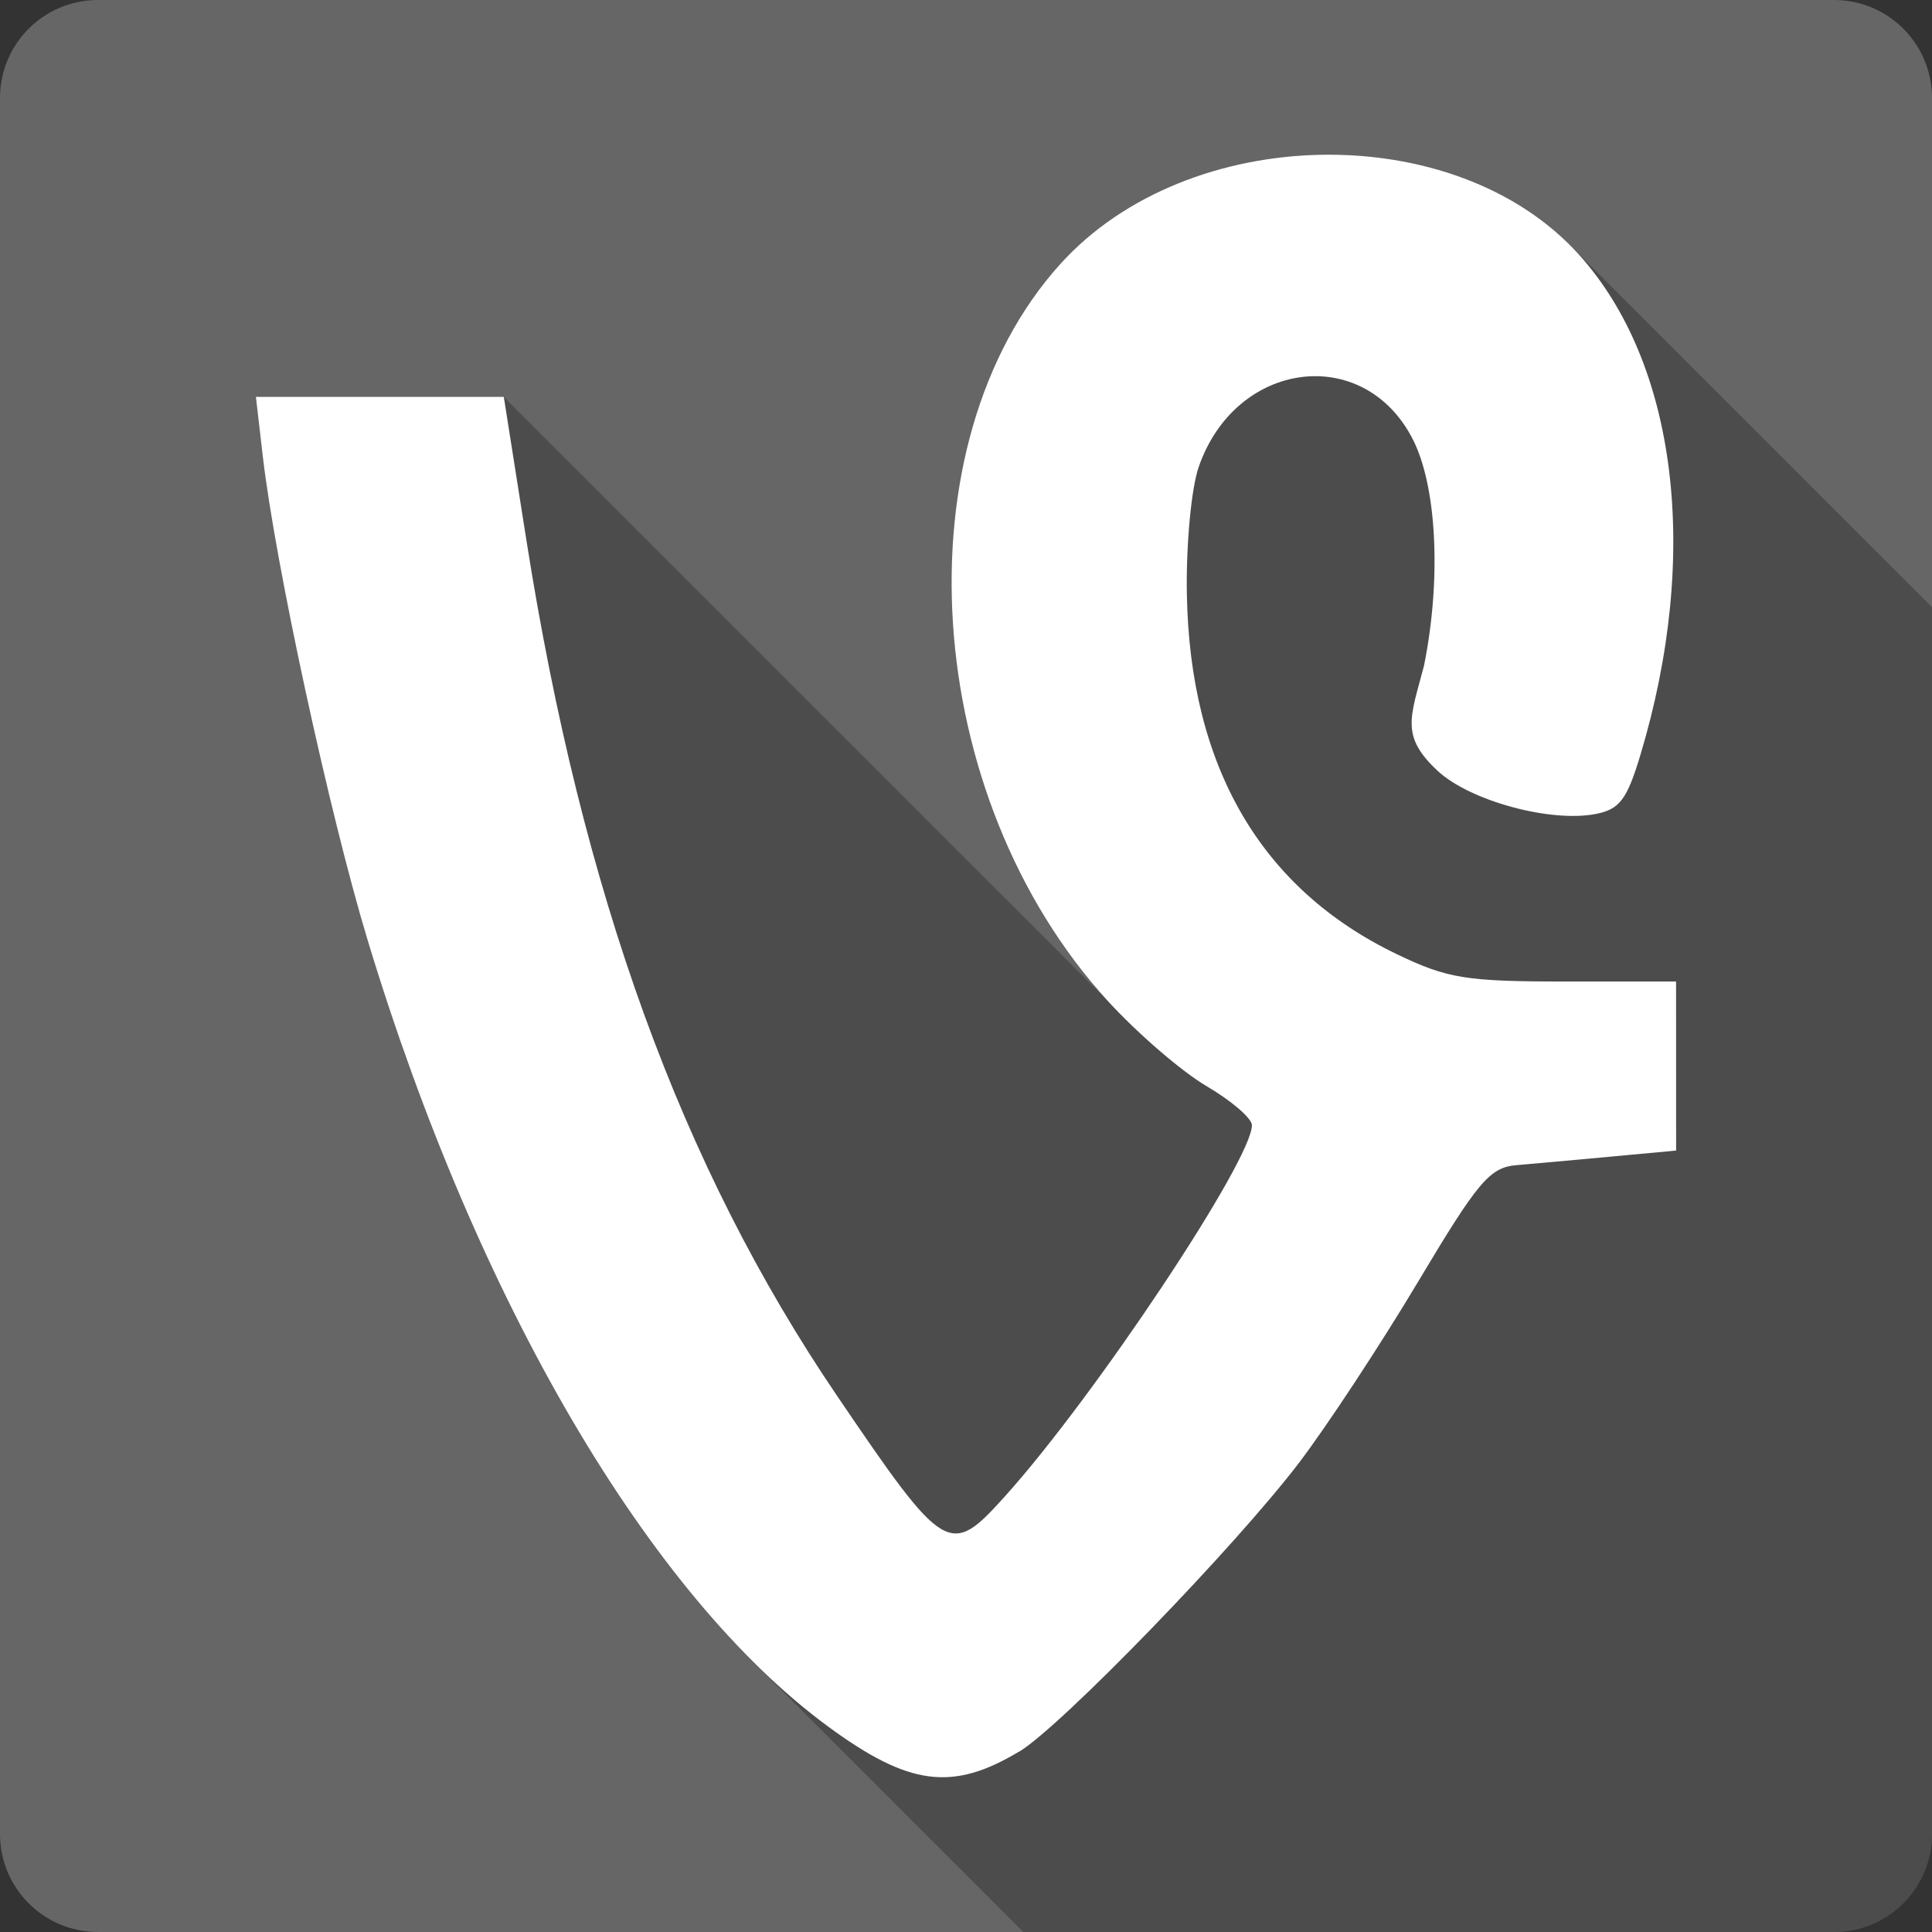 <?xml version="1.0" encoding="UTF-8" standalone="no"?>
<svg
   xmlns:dc="http://purl.org/dc/elements/1.1/"
   xmlns:cc="http://creativecommons.org/ns#"
   xmlns:rdf="http://www.w3.org/1999/02/22-rdf-syntax-ns#"
   xmlns:svg="http://www.w3.org/2000/svg"
   xmlns="http://www.w3.org/2000/svg"
   xmlns:sodipodi="http://sodipodi.sourceforge.net/DTD/sodipodi-0.dtd"
   xmlns:inkscape="http://www.inkscape.org/namespaces/inkscape"
   viewBox="0 0 512 512"
   id="svg2"
   version="1.1"
   inkscape:version="0.91+devel r13804 custom"
   sodipodi:docname="vine.svg">
  <rect x="0" y="0" width="512" height="512" fill="#333333" stroke="none"/>
  <sodipodi:namedview
     pagecolor="#ffffff"
     bordercolor="#666666"
     borderopacity="1"
     objecttolerance="10"
     gridtolerance="10"
     guidetolerance="10"
     inkscape:pageopacity="0"
     inkscape:pageshadow="2"
     inkscape:window-width="1366"
     inkscape:window-height="709"
     id="namedview470"
     showgrid="false"
     inkscape:zoom="0.4609375"
     inkscape:cx="683.38983"
     inkscape:cy="174.88241"
     inkscape:window-x="-2"
     inkscape:window-y="-3"
     inkscape:window-maximized="1"
     inkscape:current-layer="svg2" />
  <defs
     id="defs4" />
  <path
     inkscape:connector-curvature="0"
     d="M 26,0 C 11.603,0 0,11.603 0,26 l 0,460 c 0,14.397 11.603,26 26,26 l 460,0 c 14.397,0 26,-11.603 26,-26 L 512,26 C 512,11.603 500.397,0 486,0 L 26,0"
     style="fill:#666666"
     id="path334515" />
  <path
     d="M 353.043 41.004 C 326.081 40.783 298.59 50.498 281 69.957 L 323.625 112.582 C 323.624 112.583 323.624 112.585 323.623 112.586 L 281 69.963 C 237.978 117.582 243.952 210.814 293.463 265.135 L 133.506 105.18 L 100.66 105.18 L 67.811 105.18 L 147.041 184.41 C 147.041 184.412 147.043 184.414 147.043 184.416 L 67.807 105.18 L 69.637 120.945 L 69.643 120.951 C 72.963 149.544 87.347 215.914 97.447 249.24 L 229.824 381.617 C 229.838 381.638 229.851 381.655 229.865 381.676 L 97.439 249.25 C 122.29 331.249 159.312 400.12 199.27 440.07 L 271.199 512 L 486 512 C 500.397 512 512 500.397 512 486 L 512 160.918 L 416.01 64.928 C 400.21 49.128 376.833 41.198 353.043 41.004 z "
     id="path334565"
     style="opacity:0.25" />
  <path
     inkscape:connector-curvature="0"
     d="m 270.08,464.22 c 11.05,-6.638 57.38,-54.47 74.2,-76.6 7.445,-9.796 21.643,-31.387 31.55,-47.983 15.872,-26.587 18.967,-30.25 26.05,-30.859 4.42,-0.377 15.747,-1.402 25.17,-2.275 l 17.14,-1.588 c -0.005,-14.934 -0.012,-29.87 -0.017,-44.804 l -29.466,0 c -26.23,0 -31.13,-0.798 -44.547,-7.248 -36.02,-17.309 -54.865,-49.691 -55.634,-95.57 -0.216,-12.927 1.177,-27.847 3.128,-33.504 9.762,-28.29 43.61,-32.785 56.674,-7.533 6.457,12.473 7.696,37.19 3.035,60.22 -3.622,13.743 -6.271,18.602 3.639,27.817 8.552,7.951 29.916,13.765 41.932,11.409 6.268,-1.228 8.237,-3.832 11.765,-15.558 15.991,-53.13 9.751,-103.88 -16.322,-132.73 -32.778,-36.28 -103.48,-34.967 -137.38,2.546 -43.06,47.662 -37.04,141.02 12.593,195.32 7.829,8.567 19.623,18.734 26.21,22.592 6.585,3.864 11.974,8.506 11.974,10.321 0,9.322 -41.637,71.898 -65.41,98.3 -14.699,16.328 -15.889,15.618 -44.552,-26.604 -41.33,-60.884 -67.56,-133.13 -82.33,-226.84 l -5.974,-37.883 -32.85,0 -32.85,0 1.83,15.766 c 3.318,28.587 17.706,94.97 27.808,128.3 29,95.7 74.58,173.51 122.05,208.35 21.403,15.711 32.911,17.21 50.589,6.592"
     style="fill:#ffffff"
     id="path334641" />
</svg>
